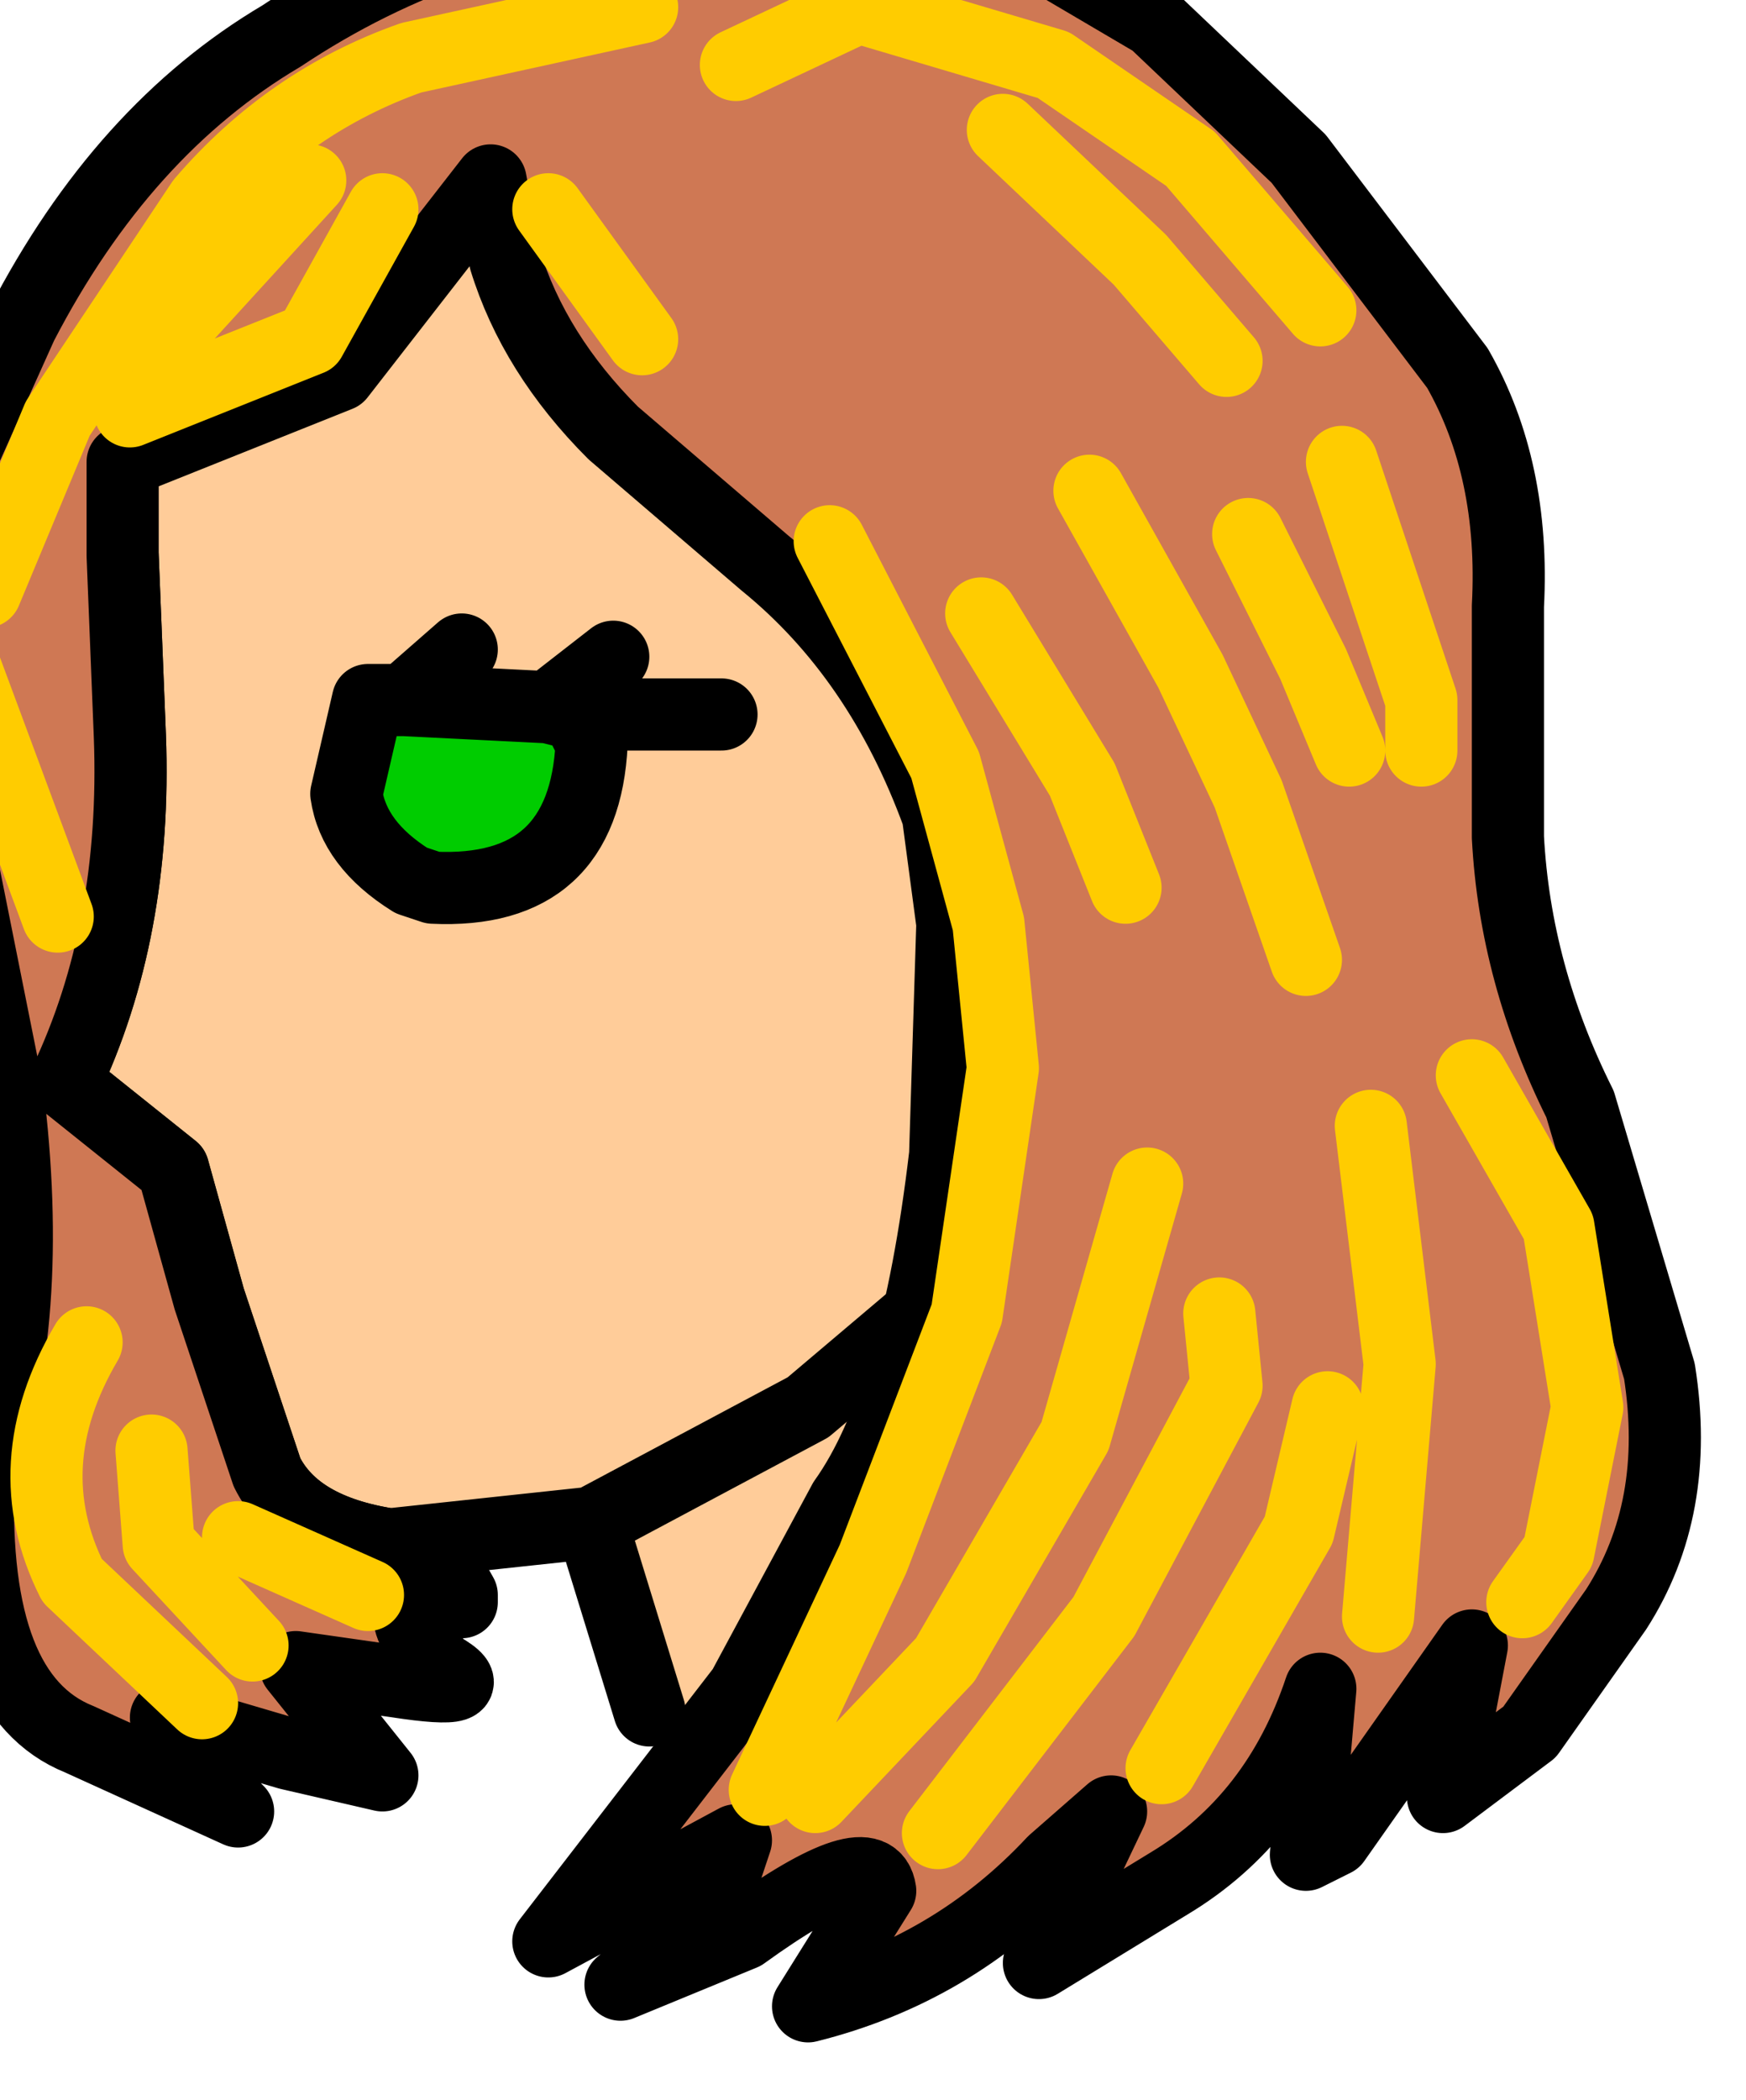 <?xml version="1.0" encoding="UTF-8" standalone="no"?>
<svg xmlns:xlink="http://www.w3.org/1999/xlink" height="14.55px" width="12.1px" xmlns="http://www.w3.org/2000/svg">
  <g transform="matrix(1.0, 0.0, 0.0, 1.0, 0.0, 0.0)">
    <path d="M6.8 4.75 L7.45 4.3 Q8.4 4.45 8.45 5.5 L8.45 5.85 8.45 5.5 Q8.4 4.45 7.45 4.3 L6.8 4.75 M4.1 10.55 L2.7 10.7 Q2.05 10.6 1.85 10.2 L1.45 9.0 1.2 8.1 0.45 7.5 Q0.95 6.45 0.9 5.1 L0.85 3.85 Q0.75 3.15 1.05 2.6 L1.6 1.5 Q2.05 0.7 3.0 0.35 L6.15 0.15 7.1 0.55 8.3 1.35 Q9.6 2.6 9.65 4.4 9.65 5.6 8.45 5.85 L8.15 6.55 7.7 6.9 7.6 6.95 Q7.25 7.6 7.25 7.9 L6.9 8.65 5.6 9.75 4.1 10.55 5.6 9.75 6.9 8.65 7.25 7.9 Q7.25 7.6 7.6 6.95 L7.7 6.9 8.15 6.55 8.2 6.7 8.65 11.35 8.15 11.8 Q6.5 12.55 4.5 11.85 L4.1 10.55 M2.8 4.85 L2.55 4.85 2.4 5.5 Q2.45 5.85 2.85 6.1 L3.0 6.15 Q4.05 6.2 4.1 5.15 L4.0 4.95 5.0 4.95 4.0 4.95 3.8 4.9 2.8 4.85 3.2 4.5 2.8 4.85 M4.25 4.55 L3.8 4.9 4.25 4.55" fill="#ffcc99" fill-rule="evenodd" stroke="none"/>
    <path d="M4.0 4.95 L4.1 5.15 Q4.05 6.2 3.0 6.15 L2.85 6.1 Q2.45 5.85 2.4 5.5 L2.55 4.85 2.8 4.85 3.8 4.9 4.0 4.95" fill="#00cc00" fill-rule="evenodd" stroke="none"/>
    <path d="M8.45 5.85 L8.45 5.5 Q8.4 4.45 7.45 4.3 L6.8 4.75 M8.15 6.55 L8.45 5.85 Q9.65 5.6 9.65 4.4 9.6 2.6 8.3 1.35 L7.1 0.55 6.15 0.15 3.0 0.35 Q2.05 0.7 1.6 1.5 L1.05 2.6 Q0.75 3.15 0.85 3.85 L0.9 5.1 Q0.95 6.45 0.45 7.5 L1.2 8.1 1.45 9.0 1.85 10.2 Q2.05 10.6 2.7 10.7 L4.1 10.55 5.6 9.75 6.9 8.65 7.25 7.9 Q7.25 7.6 7.6 6.95 L7.7 6.9 8.15 6.55 8.2 6.7 8.65 11.35 M4.5 11.85 L4.1 10.55 M4.0 4.95 L4.1 5.15 Q4.05 6.2 3.0 6.15 L2.85 6.1 Q2.45 5.85 2.4 5.5 L2.55 4.85 2.8 4.85 3.2 4.5 M2.8 4.85 L3.8 4.9 4.25 4.55 M4.0 4.95 L5.0 4.95 M3.8 4.9 L4.0 4.95" fill="none" stroke="#000000" stroke-linecap="round" stroke-linejoin="round" stroke-width="0.5"/>
    <path d="M3.2 11.05 L3.2 11.1 3.1 11.1 3.2 11.05" fill="#ff9900" fill-rule="evenodd" stroke="none"/>
    <path d="M3.1 11.1 Q2.6 11.05 3.05 11.55 3.4 11.75 2.75 11.65 L2.05 11.55 2.65 12.3 2.0 12.15 1.15 11.9 1.4 12.3 1.65 12.55 0.55 12.05 Q-0.2 11.75 -0.15 10.25 0.25 9.15 0.05 7.55 L-0.45 5.05 Q-0.7 4.2 -0.3 3.25 L0.15 2.25 Q0.85 0.9 1.95 0.25 3.15 -0.55 4.6 -0.65 L5.45 -0.3 7.15 -0.35 8.0 0.15 9.0 1.1 10.1 2.55 Q10.5 3.25 10.45 4.2 L10.45 5.8 Q10.5 6.75 10.95 7.65 L11.5 9.5 Q11.65 10.45 11.2 11.15 L10.6 12.0 10.2 12.3 10.0 12.45 10.2 11.4 9.25 12.75 9.05 12.85 9.15 11.7 Q8.85 12.6 8.1 13.05 L7.2 13.6 7.7 12.55 7.3 12.9 Q6.6 13.65 5.6 13.9 L6.1 13.1 Q6.05 12.75 5.15 13.4 L4.3 13.75 4.95 13.2 5.1 12.75 3.8 13.45 5.15 11.7 5.85 10.4 Q6.35 9.7 6.55 8.0 L6.6 6.4 6.5 5.65 Q6.1 4.55 5.3 3.9 L4.25 3.0 Q3.7 2.45 3.5 1.8 L3.4 1.25 2.35 2.6 0.85 3.2 0.85 3.3 0.85 3.85 0.9 5.1 Q0.95 6.45 0.45 7.5 L1.2 8.1 1.45 9.0 1.85 10.2 Q2.05 10.6 2.7 10.7 L3.0 10.7 3.2 11.05 3.1 11.1" fill="#cf7854" fill-rule="evenodd" stroke="none"/>
    <path d="M3.1 11.1 Q2.6 11.05 3.05 11.55 3.4 11.75 2.75 11.65 L2.05 11.55 2.65 12.3 2.0 12.15 1.15 11.9 1.4 12.3 1.65 12.55 0.55 12.05 Q-0.2 11.75 -0.15 10.25 0.25 9.15 0.05 7.55 L-0.45 5.05 Q-0.7 4.2 -0.3 3.25 L0.15 2.25 Q0.85 0.9 1.95 0.25 3.15 -0.55 4.6 -0.65 L5.45 -0.3 7.15 -0.35 8.0 0.15 9.0 1.1 10.1 2.55 Q10.5 3.25 10.45 4.2 L10.45 5.8 Q10.5 6.75 10.95 7.65 L11.5 9.5 Q11.65 10.45 11.2 11.15 L10.6 12.0 10.2 12.3 10.0 12.45 10.2 11.4 9.25 12.75 9.05 12.85 9.15 11.7 Q8.85 12.6 8.1 13.05 L7.2 13.6 7.7 12.55 7.3 12.9 Q6.6 13.65 5.6 13.9 L6.1 13.1 Q6.05 12.75 5.15 13.4 L4.3 13.75 4.95 13.2 5.1 12.75 3.8 13.45 5.15 11.7 5.85 10.4 Q6.35 9.7 6.55 8.0 L6.6 6.4 6.5 5.65 Q6.1 4.55 5.3 3.9 L4.25 3.0 Q3.7 2.45 3.5 1.8 L3.4 1.25 2.35 2.6 0.85 3.2 0.85 3.3 0.85 3.85 0.9 5.1 Q0.95 6.45 0.45 7.5 L1.2 8.1 1.45 9.0 1.85 10.2 Q2.05 10.6 2.7 10.7 L3.0 10.7 3.2 11.05 3.2 11.1 3.1 11.1 Z" fill="none" stroke="#000000" stroke-linecap="round" stroke-linejoin="round" stroke-width="0.5"/>
    <path d="M10.55 11.1 L10.8 10.75 11.0 9.75 10.8 8.5 10.2 7.45 M5.1 0.45 L5.95 0.05 7.3 0.45 8.25 1.1 9.15 2.15 M6.95 0.9 L7.9 1.8 8.5 2.5 M6.8 4.25 L7.5 5.4 7.8 6.15 M5.3 12.4 L6.05 10.8 6.7 9.1 6.95 7.4 6.85 6.4 6.55 5.3 5.75 3.75 M7.55 3.4 L8.25 4.65 8.65 5.5 9.05 6.65 M9.3 3.2 L9.85 4.85 9.85 5.2 M8.65 3.7 L9.1 4.6 9.35 5.2 M3.8 1.45 L4.45 2.35 M-0.1 4.1 L0.4 2.9 1.4 1.4 Q2.0 0.7 2.85 0.4 L4.45 0.05 M1.1 2.4 L2.15 1.25 M0.9 2.85 L2.15 2.35 2.65 1.45 M1.75 11.4 L1.1 10.7 1.05 10.05 M0.6 9.3 Q0.1 10.15 0.5 10.95 L1.4 11.8 M1.65 10.65 L2.55 11.05 M5.65 12.45 L6.55 11.5 7.45 9.95 7.95 8.2 M8.05 12.25 L9.0 10.6 9.2 9.75 M9.55 11.2 L9.7 9.45 9.5 7.8 M6.5 12.7 L7.65 11.2 8.5 9.6 8.45 9.1 M-0.25 4.6 L0.4 6.35" fill="none" stroke="#ffcc00" stroke-linecap="round" stroke-linejoin="round" stroke-width="0.5"/>
  </g>
</svg>
